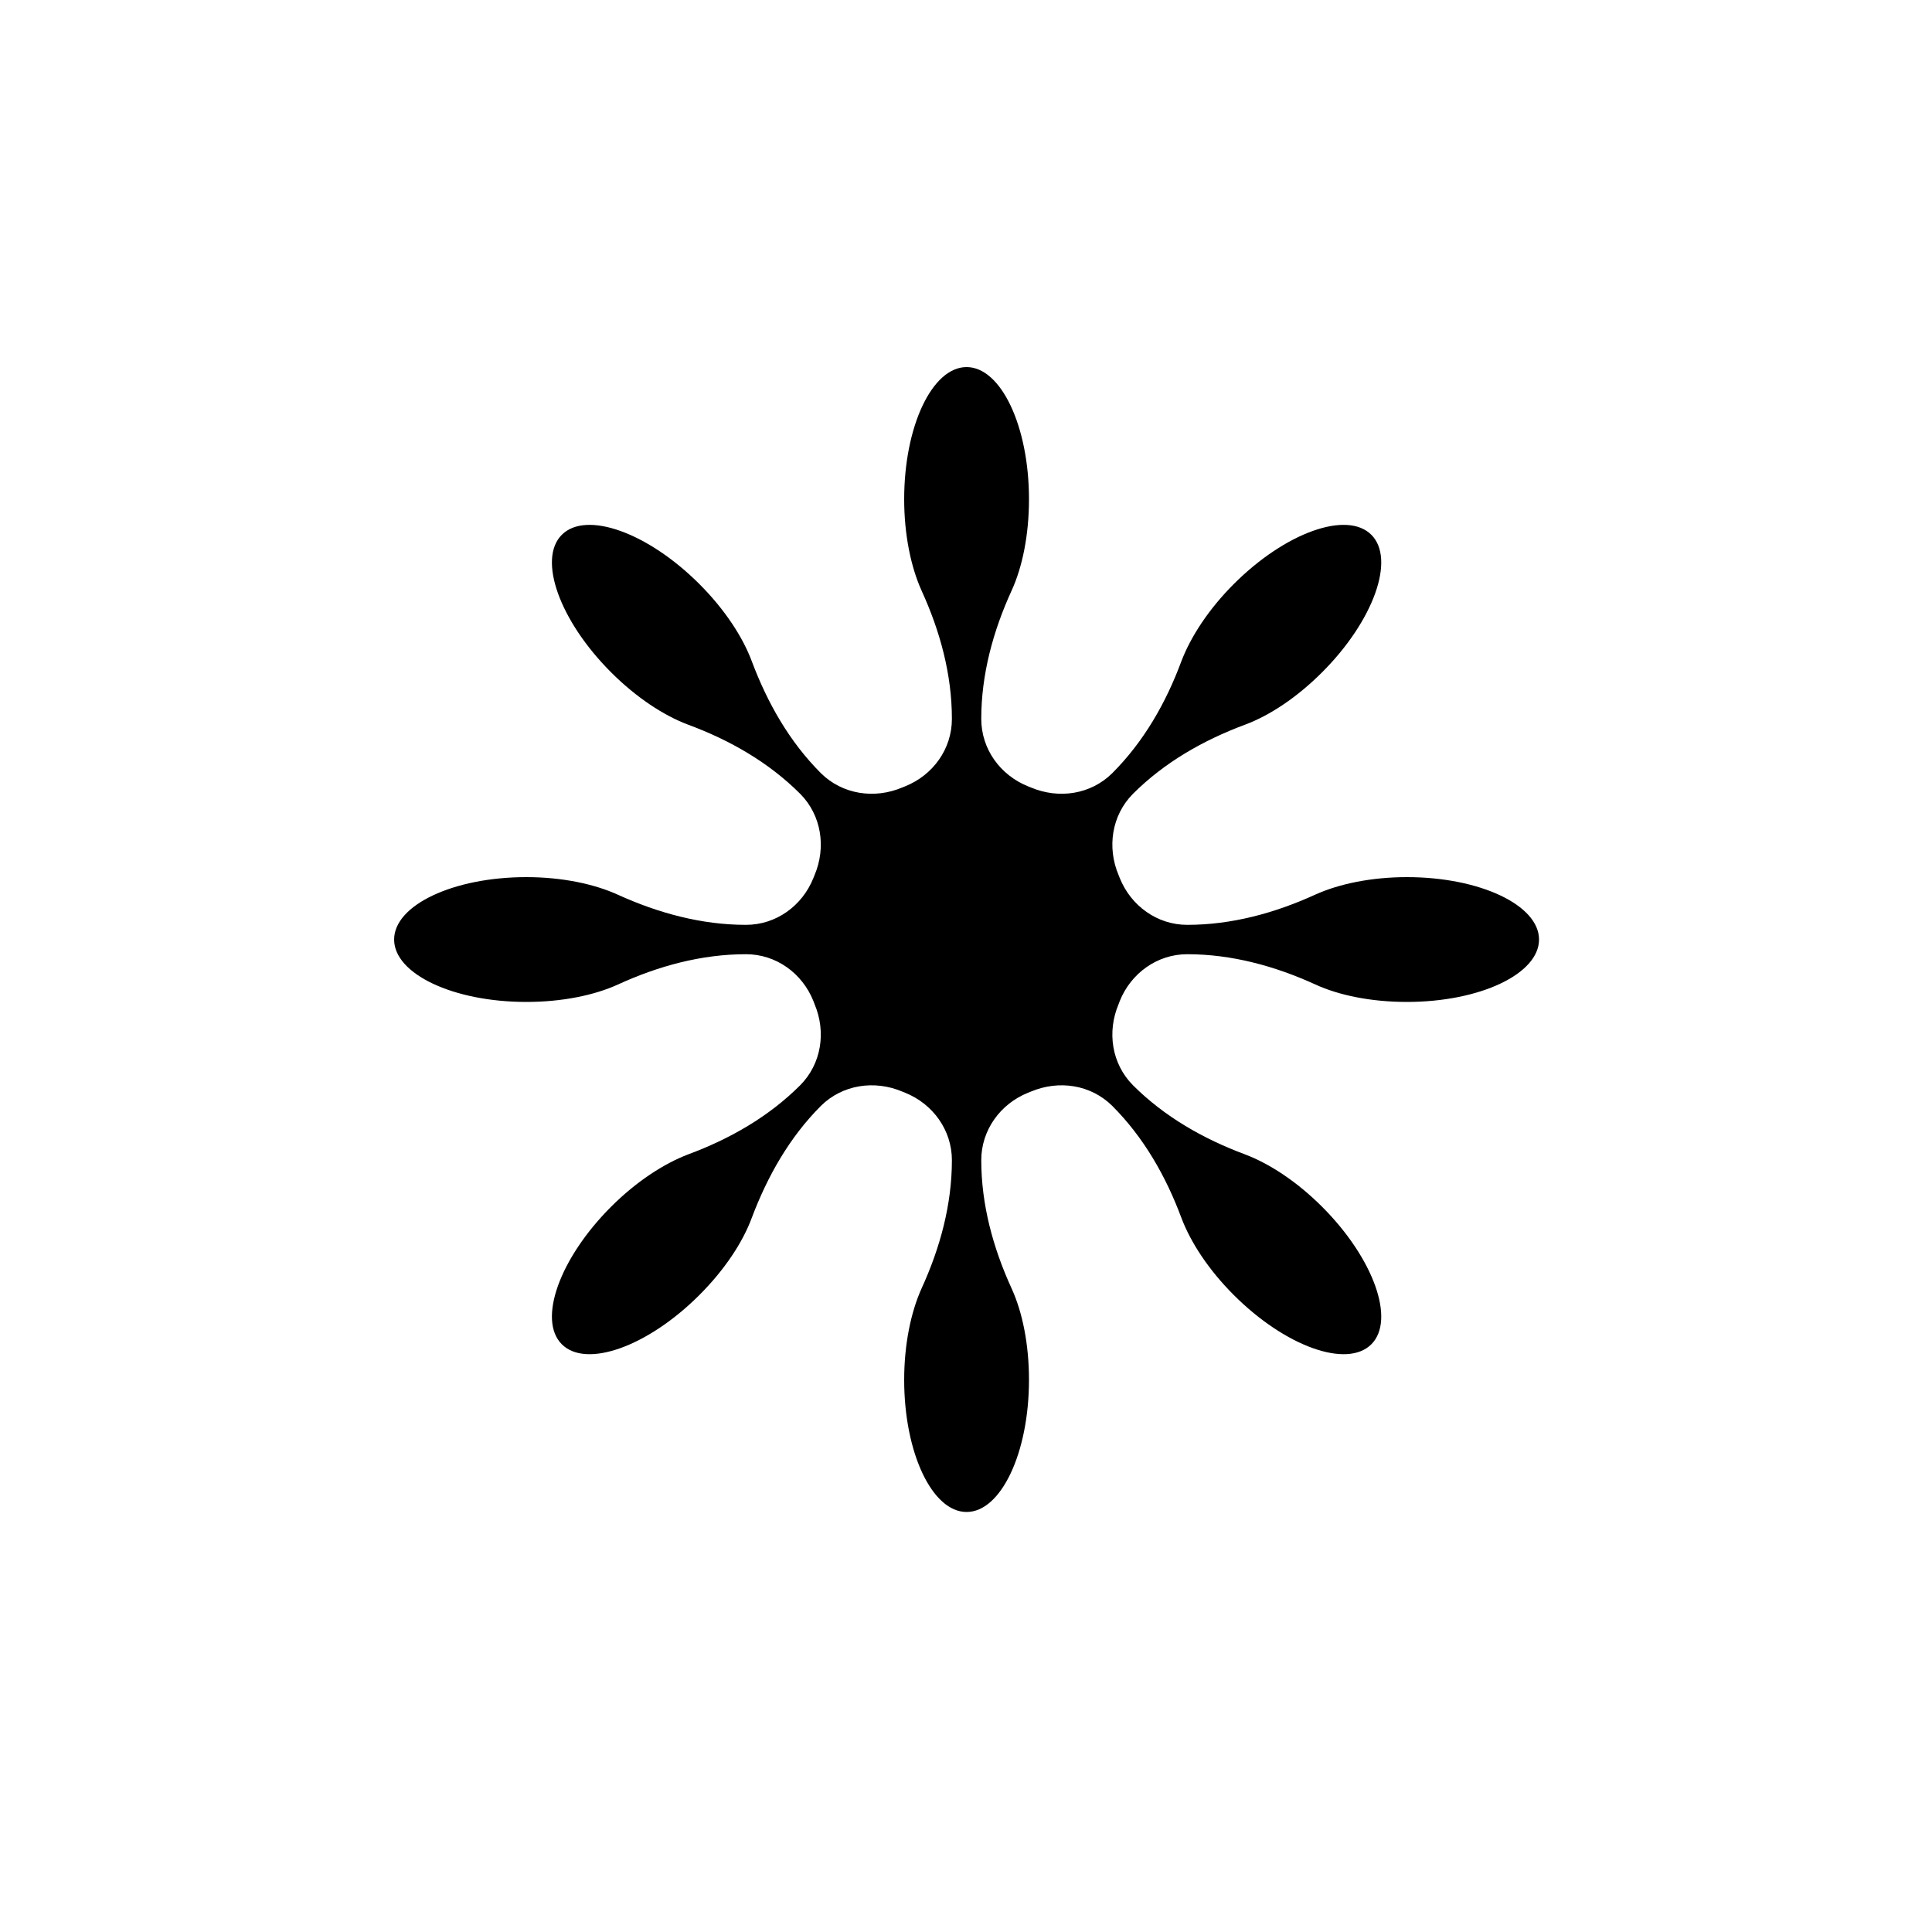 <svg xmlns="http://www.w3.org/2000/svg" version="1.2" viewBox="0 0 1000 1000" width="1000" height="1000">
	<title>10410823</title>
	<style>
		.s0 { fill: #000000 } 
	</style>
	<g id="BACKGROUND">
	</g>
	<g id="OBJECTS">
		<g id="&lt;Group&gt;">
		</g>
		<g id="&lt;Group&gt;">
			<g id="&lt;Group&gt;">
			</g>
			<g id="&lt;Group&gt;">
			</g>
			<g id="&lt;Group&gt;">
			</g>
		</g>
		<g id="&lt;Group&gt;">
			<g id="&lt;Group&gt;">
			</g>
			<g id="&lt;Group&gt;">
			</g>
			<g id="&lt;Group&gt;">
			</g>
			<g id="&lt;Group&gt;">
			</g>
		</g>
		<g id="&lt;Group&gt;">
		</g>
		<g id="&lt;Group&gt;">
		</g>
		<g id="&lt;Group&gt;">
			<path id="&lt;Path&gt;" class="s0" d="m728.2 454c-18.4 0-35.1 3.5-47.3 9-21 9.6-43.4 15.7-66.4 15.7-15.5 0-29.1-9.8-34.9-24.2q-0.3-0.8-0.6-1.5c-6.1-14.4-3.6-31 7.4-42.1 16.3-16.3 36.5-27.8 58-35.8 12.7-4.7 26.9-14.1 39.9-27.1 26.7-26.7 38.1-58.6 25.5-71.2-12.6-12.6-44.5-1.2-71.2 25.5-13 13-22.3 27.3-27.1 39.9-8 21.6-19.5 41.7-35.8 58-11.1 11-27.6 13.5-42.1 7.4q-0.7-0.3-1.5-0.6c-14.4-5.8-24.2-19.3-24.2-34.9 0-23 6.1-45.4 15.7-66.4 5.6-12.2 9-28.9 9-47.3 0-37.8-14.5-68.4-32.3-68.4-17.8 0-32.3 30.6-32.3 68.4 0 18.4 3.5 35.1 9 47.3 9.6 21 15.7 43.4 15.7 66.4 0 15.6-9.8 29.1-24.2 34.9q-0.8 0.3-1.5 0.6c-14.4 6.1-31 3.6-42.1-7.4-16.3-16.3-27.7-36.4-35.8-58-4.7-12.6-14.1-26.9-27.1-39.9-26.7-26.7-58.6-38.1-71.2-25.5-12.6 12.6-1.2 44.5 25.5 71.2 13 13 27.3 22.4 39.9 27.1 21.6 8 41.7 19.5 58 35.8 11 11.1 13.5 27.7 7.4 42.1q-0.3 0.7-0.6 1.5c-5.8 14.4-19.3 24.2-34.9 24.2-23 0-45.4-6.1-66.3-15.6-12.3-5.6-29-9.1-47.4-9.1-37.8 0-68.4 14.5-68.4 32.3 0 17.8 30.6 32.3 68.4 32.3 18.4 0 35.1-3.4 47.4-9 20.9-9.6 43.3-15.7 66.3-15.7 15.6 0 29.1 9.8 34.9 24.2q0.3 0.8 0.6 1.6c6.1 14.4 3.6 30.9-7.4 42-16.3 16.3-36.4 27.8-58 35.8-12.6 4.8-26.9 14.1-39.9 27.1-26.7 26.7-38.1 58.6-25.5 71.2 12.6 12.6 44.5 1.2 71.2-25.5 13-13 22.4-27.2 27.1-39.9 8.1-21.5 19.5-41.7 35.8-58 11.1-11 27.7-13.5 42.1-7.4q0.7 0.3 1.5 0.6c14.4 5.8 24.2 19.4 24.2 34.9 0 23-6.1 45.4-15.7 66.4-5.5 12.2-9 28.9-9 47.3 0 37.8 14.5 68.4 32.3 68.4 17.8 0 32.3-30.6 32.3-68.4 0-18.4-3.4-35.1-9-47.3-9.6-21-15.7-43.4-15.7-66.4 0-15.5 9.8-29.1 24.2-34.9q0.8-0.3 1.5-0.6c14.5-6.1 31-3.6 42.1 7.4 16.3 16.3 27.8 36.5 35.8 58 4.8 12.7 14.1 26.9 27.1 39.9 26.7 26.7 58.6 38.1 71.2 25.5 12.6-12.6 1.2-44.5-25.5-71.2-13-13-27.2-22.3-39.9-27.1-21.5-8-41.7-19.5-58-35.8-11-11.1-13.5-27.6-7.4-42q0.3-0.8 0.6-1.6c5.8-14.4 19.4-24.2 34.9-24.2 23 0 45.4 6.1 66.4 15.7 12.2 5.6 28.9 9 47.3 9 37.8 0 68.4-14.5 68.4-32.3 0-17.8-30.6-32.3-68.4-32.3z" fill="#000000"/>
		</g>
		<g id="&lt;Group&gt;">
			<g id="&lt;Group&gt;">
			</g>
			<g id="&lt;Group&gt;">
			</g>
		</g>
		<g id="&lt;Group&gt;">
		</g>
		<g id="&lt;Group&gt;">
			<g id="&lt;Group&gt;">
			</g>
			<g id="&lt;Group&gt;">
			</g>
			<g id="&lt;Group&gt;">
			</g>
			<g id="&lt;Group&gt;">
			</g>
			<g id="&lt;Group&gt;">
			</g>
			<g id="&lt;Group&gt;">
			</g>
		</g>
		<g id="&lt;Group&gt;">
		</g>
		<g id="&lt;Group&gt;">
		</g>
		<g id="&lt;Group&gt;">
			<g id="&lt;Group&gt;">
			</g>
			<g id="&lt;Group&gt;">
			</g>
			<g id="&lt;Group&gt;">
			</g>
		</g>
		<g id="&lt;Group&gt;">
			<g id="&lt;Group&gt;">
			</g>
			<g id="&lt;Group&gt;">
			</g>
			<g id="&lt;Group&gt;">
			</g>
			<g id="&lt;Group&gt;">
			</g>
			<g id="&lt;Group&gt;">
			</g>
			<g id="&lt;Group&gt;">
			</g>
			<g id="&lt;Group&gt;">
			</g>
			<g id="&lt;Group&gt;">
			</g>
			<g id="&lt;Group&gt;">
			</g>
			<g id="&lt;Group&gt;">
			</g>
			<g id="&lt;Group&gt;">
			</g>
			<g id="&lt;Group&gt;">
			</g>
			<g id="&lt;Group&gt;">
			</g>
			<g id="&lt;Group&gt;">
			</g>
			<g id="&lt;Group&gt;">
			</g>
			<g id="&lt;Group&gt;">
			</g>
			<g id="&lt;Group&gt;">
			</g>
		</g>
	</g>
</svg>